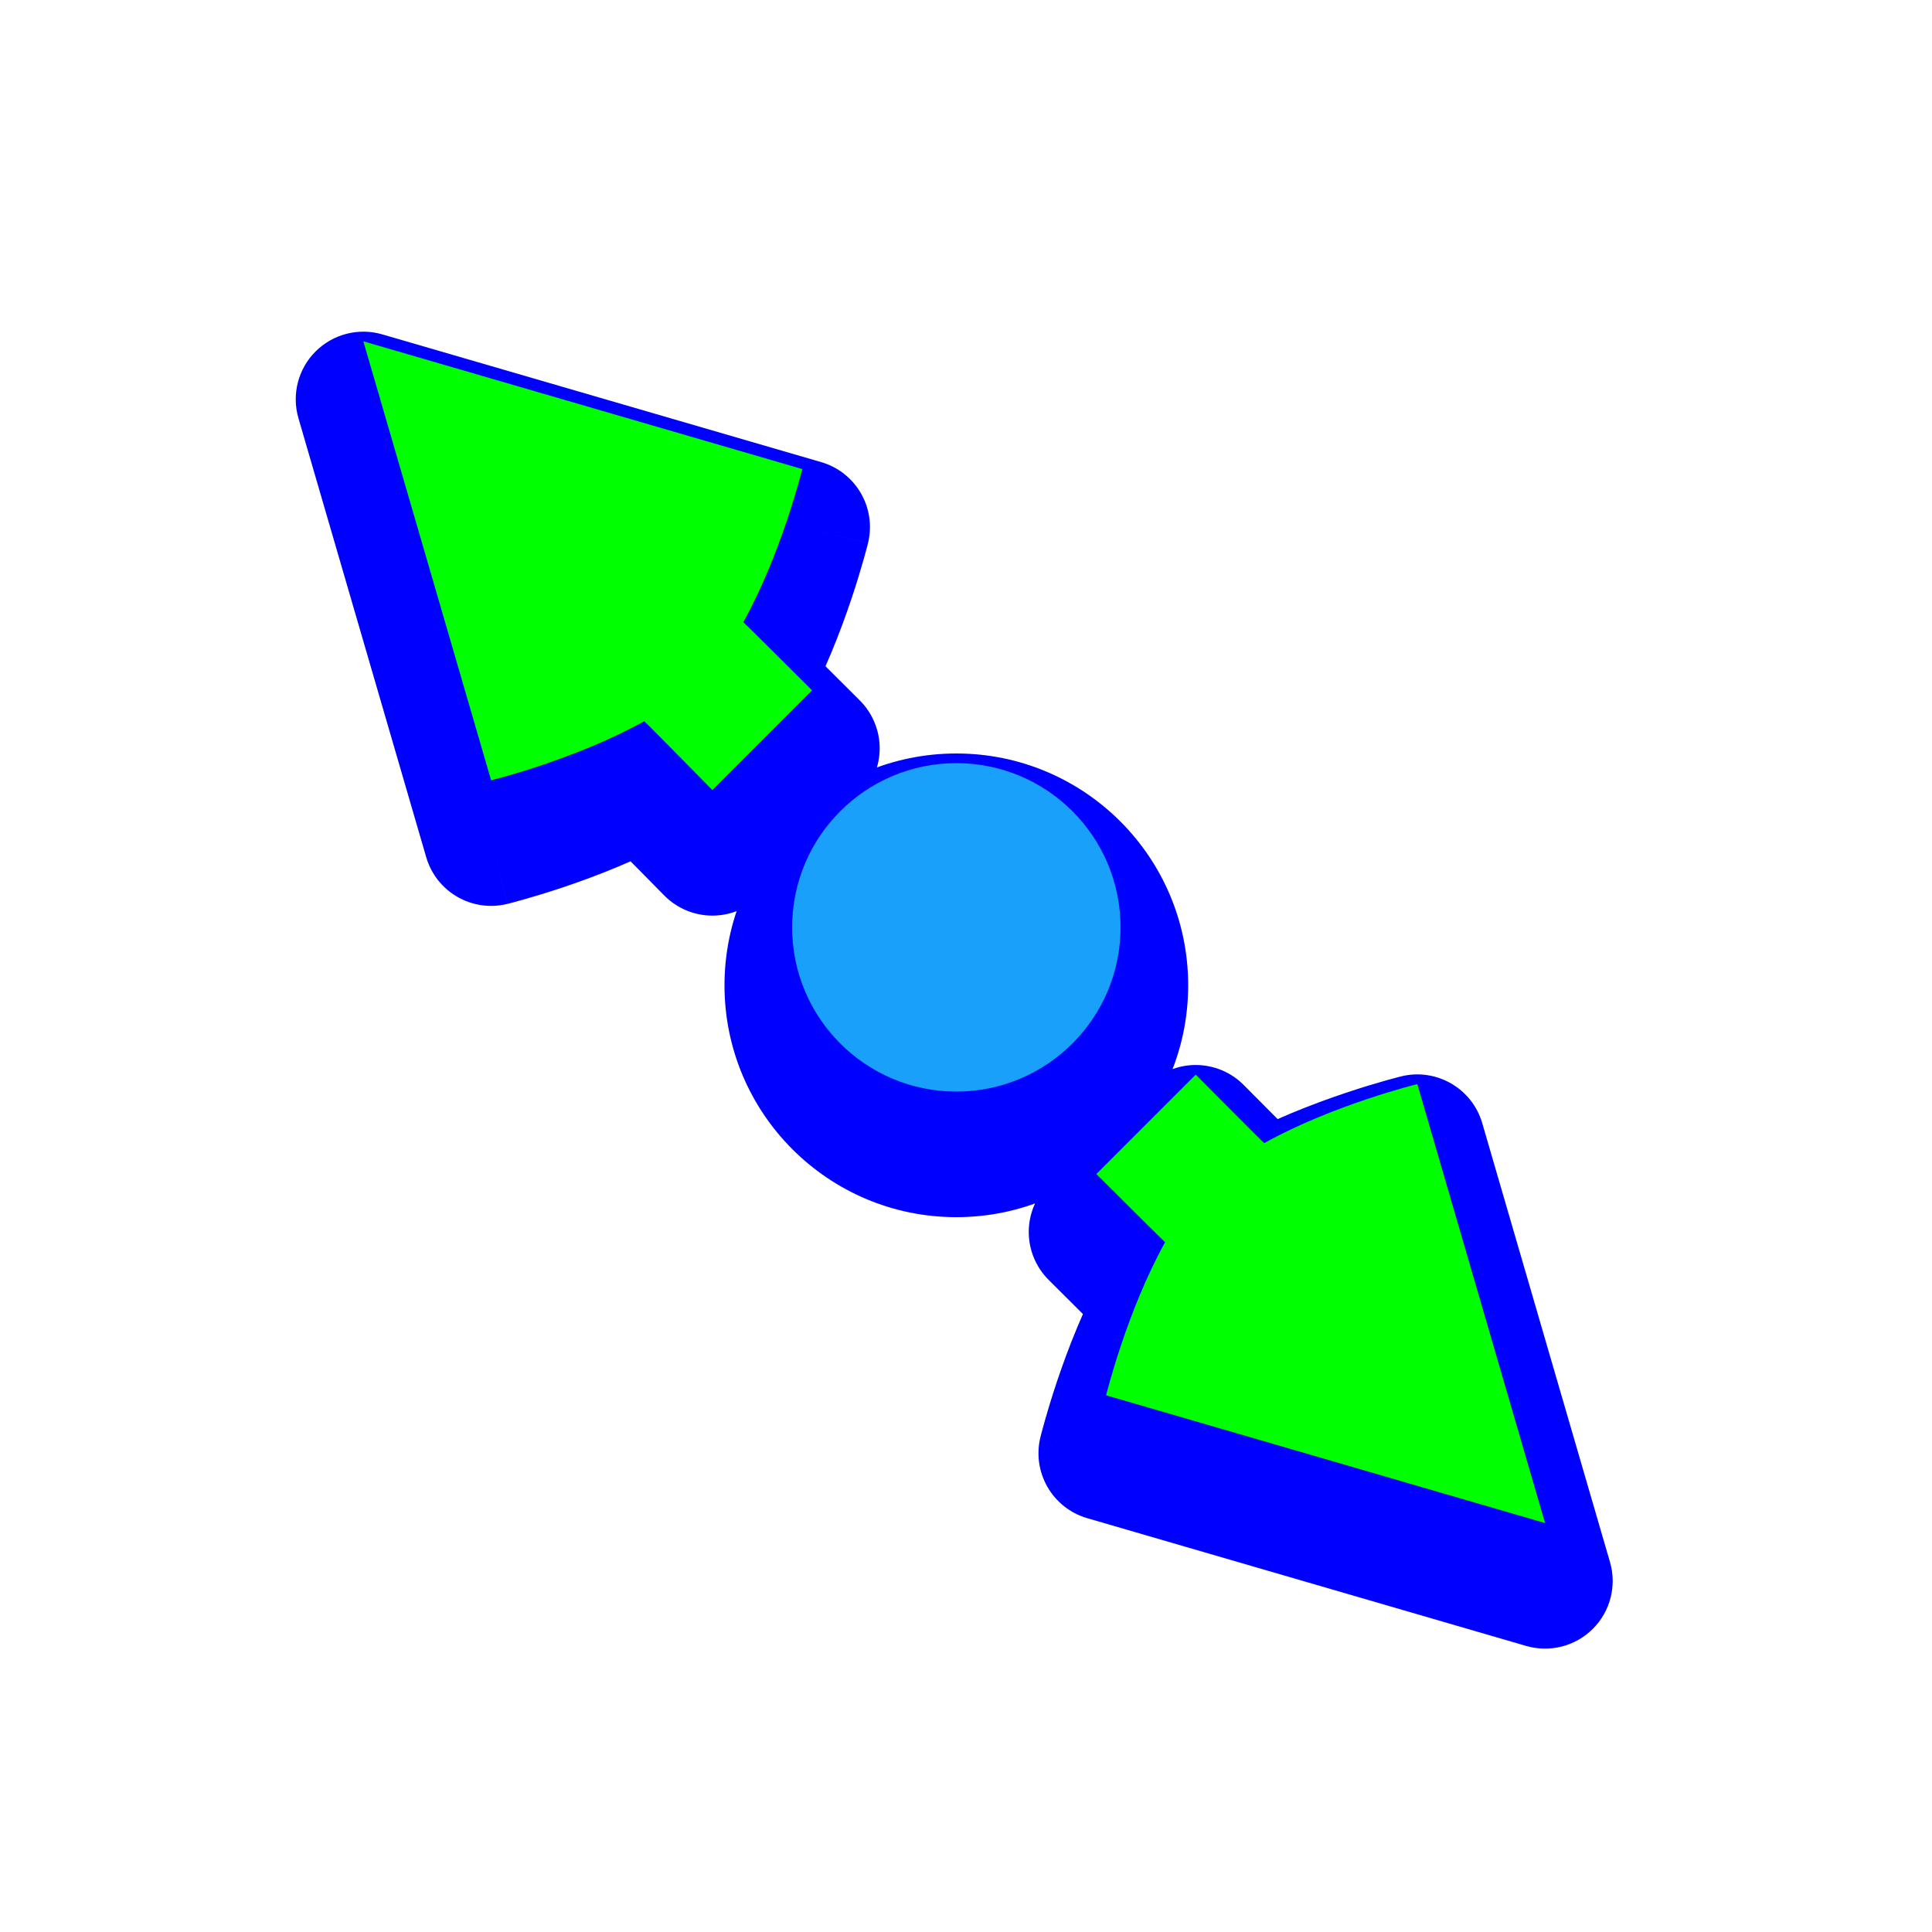 <?xml version="1.0"?>
<svg xmlns="http://www.w3.org/2000/svg" width="200" height="200" viewBox="0 0 200 200" fill="none">
  <g filter="url(#filter0_d)">
    <mask id="path-1-outside-1" maskUnits="userSpaceOnUse" x="29.615" y="27.335" width="138" height="138" fill="black">
      <rect fill="white" x="29.615" y="27.335" width="138" height="138"/>
      <path d="M146.719 112.224L159.945 157.664L114.503 144.439C114.503 144.439 116.647 135.722 120.612 128.596C120.113 128.139 113.496 121.533 113.496 121.533L123.781 111.248C123.781 111.248 130.833 118.356 130.869 118.336C137.996 114.368 146.719 112.224 146.719 112.224Z"/>
      <path d="M84.064 71.466L73.747 81.784C73.747 81.784 66.727 74.643 66.691 74.663C59.563 78.631 50.841 80.776 50.841 80.776L37.615 35.335L83.056 48.56C83.056 48.56 80.913 57.278 76.948 64.404C77.447 64.861 84.064 71.466 84.064 71.466Z"/>
      <path d="M116 96C116 105.389 108.389 113 99 113C89.611 113 82 105.389 82 96C82 86.611 89.611 79 99 79C108.389 79 116 86.611 116 96Z"/>
    </mask>
    <path d="M146.719 112.224L159.945 157.664L114.503 144.439C114.503 144.439 116.647 135.722 120.612 128.596C120.113 128.139 113.496 121.533 113.496 121.533L123.781 111.248C123.781 111.248 130.833 118.356 130.869 118.336C137.996 114.368 146.719 112.224 146.719 112.224Z" fill="#0000FF"/>
    <path d="M84.064 71.466L73.747 81.784C73.747 81.784 66.727 74.643 66.691 74.663C59.563 78.631 50.841 80.776 50.841 80.776L37.615 35.335L83.056 48.56C83.056 48.56 80.913 57.278 76.948 64.404C77.447 64.861 84.064 71.466 84.064 71.466Z" fill="#0000FF"/>
    <path d="M116 96C116 105.389 108.389 113 99 113C89.611 113 82 105.389 82 96C82 86.611 89.611 79 99 79C108.389 79 116 86.611 116 96Z" fill="#0000FF"/>
    <path d="M159.945 157.664L157.988 164.386C160.441 165.099 163.088 164.42 164.894 162.614C166.701 160.808 167.38 158.161 166.666 155.708L159.945 157.664ZM146.719 112.224L153.44 110.267C152.392 106.666 148.69 104.53 145.048 105.426L146.719 112.224ZM114.503 144.439L107.706 142.767C106.81 146.41 108.945 150.112 112.547 151.16L114.503 144.439ZM120.612 128.596L126.729 132C128.305 129.167 127.73 125.623 125.34 123.434L120.612 128.596ZM113.496 121.533L108.546 116.583C107.233 117.897 106.495 119.678 106.496 121.536C106.497 123.393 107.236 125.175 108.55 126.487L113.496 121.533ZM123.781 111.248L128.75 106.318C127.44 104.996 125.656 104.252 123.795 104.248C121.934 104.244 120.147 104.982 118.831 106.298L123.781 111.248ZM130.869 118.336L127.464 112.22L127.464 112.22L130.869 118.336ZM84.064 71.466L89.013 76.416C90.327 75.103 91.065 73.321 91.064 71.463C91.063 69.606 90.324 67.825 89.009 66.513L84.064 71.466ZM73.747 81.784L68.755 86.691C70.064 88.022 71.85 88.776 73.717 88.784C75.584 88.791 77.376 88.053 78.696 86.733L73.747 81.784ZM66.691 74.663L70.095 80.779L70.096 80.779L66.691 74.663ZM50.841 80.776L44.12 82.732C45.168 86.334 48.869 88.469 52.512 87.573L50.841 80.776ZM37.615 35.335L39.571 28.614C37.118 27.9 34.472 28.579 32.665 30.385C30.859 32.191 30.18 34.838 30.894 37.291L37.615 35.335ZM83.056 48.56L89.854 50.232C90.75 46.589 88.614 42.888 85.013 41.839L83.056 48.56ZM76.948 64.404L70.831 61C69.255 63.832 69.829 67.376 72.219 69.565L76.948 64.404ZM166.666 155.708L153.44 110.267L139.998 114.18L153.223 159.621L166.666 155.708ZM112.547 151.16L157.988 164.386L161.901 150.943L116.46 137.718L112.547 151.16ZM114.495 125.192C112.22 129.282 110.534 133.691 109.435 136.96C108.878 138.62 108.453 140.041 108.165 141.059C108.021 141.568 107.91 141.979 107.833 142.27C107.795 142.415 107.765 142.531 107.744 142.615C107.733 142.657 107.725 142.691 107.719 142.716C107.715 142.729 107.713 142.74 107.711 142.748C107.71 142.753 107.709 142.756 107.708 142.759C107.707 142.761 107.707 142.763 107.707 142.764C107.707 142.765 107.706 142.765 107.706 142.766C107.706 142.767 107.706 142.767 114.503 144.439C121.301 146.11 121.301 146.111 121.301 146.112C121.3 146.112 121.3 146.113 121.3 146.113C121.3 146.114 121.3 146.115 121.3 146.115C121.299 146.116 121.299 146.117 121.299 146.117C121.299 146.117 121.3 146.115 121.301 146.111C121.303 146.103 121.307 146.087 121.313 146.063C121.325 146.016 121.345 145.938 121.373 145.831C121.429 145.618 121.517 145.292 121.635 144.872C121.873 144.032 122.232 142.83 122.706 141.419C123.671 138.548 125.039 135.036 126.729 132L114.495 125.192ZM113.496 121.533C108.55 126.487 108.55 126.487 108.551 126.487C108.551 126.487 108.551 126.487 108.551 126.487C108.551 126.487 108.551 126.488 108.552 126.488C108.553 126.489 108.554 126.49 108.555 126.492C108.559 126.495 108.563 126.5 108.57 126.506C108.582 126.519 108.601 126.537 108.625 126.562C108.674 126.61 108.746 126.682 108.837 126.773C109.019 126.955 109.28 127.215 109.595 127.529C110.224 128.156 111.068 128.998 111.929 129.854C113.543 131.461 115.493 133.399 115.884 133.758L125.34 123.434C125.345 123.439 124.977 123.08 124.214 122.325C123.531 121.648 122.662 120.784 121.805 119.931C120.949 119.079 120.108 118.241 119.481 117.616C119.167 117.303 118.907 117.044 118.726 116.862C118.635 116.772 118.564 116.701 118.515 116.653C118.491 116.628 118.473 116.61 118.46 116.598C118.454 116.591 118.449 116.587 118.446 116.583C118.444 116.582 118.443 116.581 118.443 116.58C118.442 116.58 118.442 116.579 118.442 116.579C118.442 116.579 118.442 116.579 118.441 116.579C118.441 116.579 118.441 116.579 113.496 121.533ZM118.446 126.483L128.731 116.198L118.831 106.298L108.546 116.583L118.446 126.483ZM127.464 112.22C128.686 111.685 130.837 111.336 131.687 111.384C132.213 111.466 133.064 111.689 133.392 111.807C133.994 112.039 134.425 112.305 134.562 112.39C134.899 112.599 135.142 112.792 135.198 112.836C135.365 112.968 135.486 113.077 135.505 113.094C135.575 113.156 135.618 113.198 135.604 113.184C135.592 113.172 135.546 113.129 135.454 113.038C135.279 112.866 135.016 112.606 134.686 112.277C134.03 111.624 133.153 110.746 132.271 109.86C131.39 108.975 130.51 108.09 129.85 107.425C129.519 107.093 129.245 106.816 129.052 106.622C128.956 106.525 128.88 106.449 128.829 106.397C128.803 106.371 128.784 106.351 128.77 106.338C128.764 106.331 128.759 106.326 128.755 106.323C128.754 106.321 128.753 106.32 128.752 106.319C128.751 106.319 128.751 106.318 128.751 106.318C128.751 106.318 128.751 106.318 128.751 106.318C128.75 106.318 128.75 106.318 123.781 111.248C118.811 116.178 118.811 116.178 118.811 116.178C118.812 116.178 118.812 116.178 118.812 116.178C118.812 116.178 118.812 116.179 118.813 116.179C118.814 116.18 118.815 116.181 118.817 116.183C118.82 116.186 118.825 116.192 118.832 116.198C118.845 116.212 118.865 116.232 118.891 116.258C118.943 116.31 119.019 116.387 119.116 116.485C119.309 116.679 119.586 116.958 119.917 117.291C120.58 117.959 121.465 118.849 122.352 119.739C123.237 120.628 124.13 121.523 124.806 122.197C125.142 122.531 125.437 122.823 125.654 123.036C125.758 123.138 125.868 123.245 125.963 123.336C126.002 123.373 126.087 123.453 126.186 123.541C126.219 123.571 126.352 123.69 126.526 123.827C126.587 123.875 126.833 124.07 127.172 124.281C127.31 124.367 127.742 124.632 128.345 124.865C128.673 124.983 129.525 125.206 130.051 125.288C130.901 125.336 133.052 124.987 134.274 124.452L127.464 112.22ZM146.719 112.224C145.048 105.426 145.047 105.426 145.046 105.427C145.045 105.427 145.045 105.427 145.044 105.427C145.043 105.427 145.041 105.428 145.04 105.428C145.036 105.429 145.033 105.43 145.028 105.431C145.02 105.433 145.009 105.436 144.996 105.439C144.971 105.445 144.937 105.454 144.895 105.464C144.811 105.486 144.695 105.515 144.55 105.554C144.258 105.63 143.847 105.741 143.338 105.886C142.32 106.174 140.897 106.599 139.237 107.157C135.966 108.256 131.555 109.943 127.464 112.22L134.274 124.452C137.31 122.762 140.824 121.392 143.696 120.427C145.108 119.953 146.311 119.594 147.152 119.356C147.571 119.237 147.897 119.149 148.111 119.093C148.217 119.065 148.296 119.045 148.343 119.033C148.367 119.027 148.383 119.023 148.391 119.021C148.395 119.02 148.397 119.02 148.397 119.02C148.397 119.02 148.396 119.02 148.395 119.02C148.395 119.02 148.394 119.02 148.393 119.02C148.393 119.021 148.392 119.021 148.392 119.021C148.391 119.021 148.39 119.021 146.719 112.224ZM70.096 80.779C68.87 81.315 66.712 81.663 65.858 81.614C65.33 81.53 64.475 81.303 64.146 81.184C63.543 80.949 63.111 80.681 62.974 80.595C62.637 80.383 62.394 80.189 62.338 80.144C62.171 80.012 62.05 79.902 62.031 79.885C61.962 79.822 61.918 79.78 61.933 79.794C61.945 79.806 61.99 79.85 62.082 79.94C62.256 80.113 62.518 80.374 62.846 80.705C63.499 81.361 64.372 82.243 65.25 83.133C66.127 84.022 67.003 84.911 67.661 85.579C67.989 85.913 68.263 86.191 68.455 86.386C68.55 86.483 68.626 86.559 68.677 86.611C68.702 86.637 68.722 86.657 68.735 86.671C68.742 86.677 68.747 86.683 68.75 86.686C68.752 86.688 68.753 86.689 68.754 86.69C68.754 86.69 68.754 86.69 68.755 86.691C68.755 86.691 68.755 86.691 68.755 86.691C68.755 86.691 68.755 86.691 73.747 81.784C78.739 76.876 78.739 76.876 78.738 76.876C78.738 76.876 78.738 76.876 78.738 76.876C78.738 76.876 78.738 76.875 78.737 76.875C78.736 76.874 78.735 76.873 78.733 76.871C78.73 76.868 78.725 76.862 78.718 76.856C78.705 76.842 78.685 76.822 78.659 76.795C78.607 76.743 78.532 76.666 78.435 76.568C78.243 76.372 77.968 76.093 77.638 75.758C76.978 75.087 76.097 74.193 75.214 73.299C74.333 72.406 73.444 71.507 72.771 70.83C72.436 70.494 72.143 70.2 71.927 69.987C71.823 69.884 71.714 69.777 71.619 69.686C71.58 69.648 71.495 69.567 71.397 69.479C71.363 69.449 71.231 69.33 71.057 69.191C70.996 69.143 70.751 68.946 70.411 68.734C70.273 68.647 69.841 68.378 69.237 68.142C68.907 68.023 68.052 67.797 67.523 67.713C66.67 67.663 64.511 68.011 63.286 68.547L70.096 80.779ZM50.841 80.776C52.512 87.573 52.513 87.573 52.514 87.573C52.514 87.573 52.515 87.573 52.516 87.572C52.517 87.572 52.519 87.572 52.52 87.571C52.523 87.57 52.527 87.57 52.531 87.569C52.54 87.566 52.55 87.564 52.563 87.561C52.589 87.554 52.623 87.546 52.664 87.535C52.748 87.514 52.864 87.484 53.01 87.446C53.301 87.369 53.712 87.258 54.222 87.114C55.24 86.826 56.662 86.401 58.323 85.843C61.594 84.744 66.005 83.057 70.095 80.779L63.286 68.547C60.249 70.238 56.735 71.607 53.863 72.572C52.452 73.046 51.249 73.405 50.408 73.643C49.989 73.762 49.662 73.85 49.449 73.906C49.342 73.934 49.264 73.954 49.216 73.966C49.193 73.972 49.177 73.976 49.169 73.978C49.165 73.979 49.163 73.98 49.163 73.98C49.163 73.98 49.163 73.98 49.165 73.979C49.165 73.979 49.166 73.979 49.167 73.979C49.167 73.979 49.168 73.979 49.168 73.979C49.169 73.978 49.169 73.978 50.841 80.776ZM30.894 37.291L44.12 82.732L57.562 78.82L44.336 33.379L30.894 37.291ZM85.013 41.839L39.571 28.614L35.659 42.056L81.1 55.282L85.013 41.839ZM83.064 67.807C85.34 63.718 87.026 59.309 88.124 56.039C88.682 54.38 89.107 52.958 89.395 51.941C89.539 51.431 89.65 51.021 89.726 50.73C89.764 50.584 89.794 50.468 89.816 50.384C89.826 50.342 89.835 50.309 89.841 50.283C89.844 50.27 89.847 50.26 89.849 50.251C89.85 50.247 89.851 50.243 89.852 50.24C89.852 50.238 89.853 50.237 89.853 50.236C89.853 50.235 89.853 50.234 89.853 50.234C89.854 50.233 89.854 50.232 83.056 48.56C76.259 46.889 76.259 46.888 76.259 46.888C76.259 46.887 76.259 46.887 76.26 46.886C76.26 46.886 76.26 46.885 76.26 46.884C76.26 46.883 76.26 46.883 76.26 46.883C76.26 46.883 76.26 46.885 76.259 46.888C76.257 46.896 76.253 46.912 76.247 46.936C76.235 46.983 76.215 47.062 76.187 47.168C76.131 47.382 76.043 47.708 75.924 48.127C75.686 48.967 75.327 50.17 74.853 51.58C73.889 54.451 72.52 57.964 70.831 61L83.064 67.807ZM84.064 71.466C89.009 66.513 89.009 66.513 89.009 66.512C89.009 66.512 89.009 66.512 89.009 66.512C89.009 66.512 89.008 66.512 89.008 66.511C89.007 66.51 89.006 66.509 89.004 66.508C89.001 66.504 88.996 66.5 88.99 66.493C88.977 66.481 88.959 66.462 88.934 66.438C88.885 66.389 88.814 66.318 88.723 66.227C88.54 66.045 88.28 65.784 87.965 65.471C87.336 64.843 86.491 64.002 85.631 63.145C84.017 61.538 82.067 59.6 81.676 59.242L72.219 69.565C72.214 69.561 72.582 69.919 73.345 70.675C74.029 71.352 74.898 72.215 75.755 73.068C76.611 73.92 77.452 74.758 78.079 75.384C78.393 75.697 78.653 75.956 78.834 76.137C78.925 76.228 78.996 76.298 79.044 76.347C79.069 76.371 79.087 76.389 79.1 76.402C79.106 76.408 79.111 76.413 79.114 76.416C79.115 76.417 79.116 76.419 79.117 76.419C79.118 76.42 79.118 76.42 79.118 76.42C79.118 76.42 79.118 76.42 79.118 76.421C79.118 76.421 79.118 76.421 84.064 71.466ZM79.114 66.517L68.797 76.834L78.696 86.733L89.013 76.416L79.114 66.517ZM109 96C109 101.523 104.523 106 99 106V120C112.255 120 123 109.255 123 96H109ZM99 106C93.477 106 89 101.523 89 96H75C75 109.255 85.745 120 99 120V106ZM89 96C89 90.477 93.477 86 99 86V72C85.745 72 75 82.745 75 96H89ZM99 86C104.523 86 109 90.477 109 96H123C123 82.745 112.255 72 99 72V86Z" fill="#0000FF" mask="url(#path-1-outside-1)"/>
  </g>
  <path d="M146.719 112.224L159.945 157.664L114.503 144.439C114.503 144.439 116.647 135.722 120.612 128.596C120.113 128.139 113.496 121.533 113.496 121.533L123.781 111.248C123.781 111.248 130.833 118.356 130.869 118.336C137.996 114.368 146.719 112.224 146.719 112.224Z" fill="#00FF00"/>
  <path d="M84.064 71.466L73.747 81.784C73.747 81.784 66.727 74.643 66.691 74.663C59.563 78.631 50.841 80.776 50.841 80.776L37.615 35.335L83.056 48.56C83.056 48.56 80.913 57.278 76.948 64.404C77.447 64.861 84.064 71.466 84.064 71.466Z" fill="#00FF00"/>
  <circle cx="99" cy="96" r="17" fill="#18A0FB"/>
  <defs>
    <filter id="filter0_d" x="26.615" y="28.335" width="144.33" height="146.33" filterUnits="userSpaceOnUse" color-interpolation-filters="sRGB">
      <feFlood flood-opacity="0" result="BackgroundImageFix"/>
      <feColorMatrix in="SourceAlpha" type="matrix" values="0 0 0 0 0 0 0 0 0 0 0 0 0 0 0 0 0 0 127 0"/>
      <feOffset dy="6"/>
      <feGaussianBlur stdDeviation="2"/>
      <feColorMatrix type="matrix" values="0 0 0 0 0 0 0 0 0 0 0 0 0 0 0 0 0 0 0.25 0"/>
      <feBlend mode="normal" in2="BackgroundImageFix" result="effect1_dropShadow"/>
      <feBlend mode="normal" in="SourceGraphic" in2="effect1_dropShadow" result="shape"/>
    </filter>
  </defs>
</svg>
